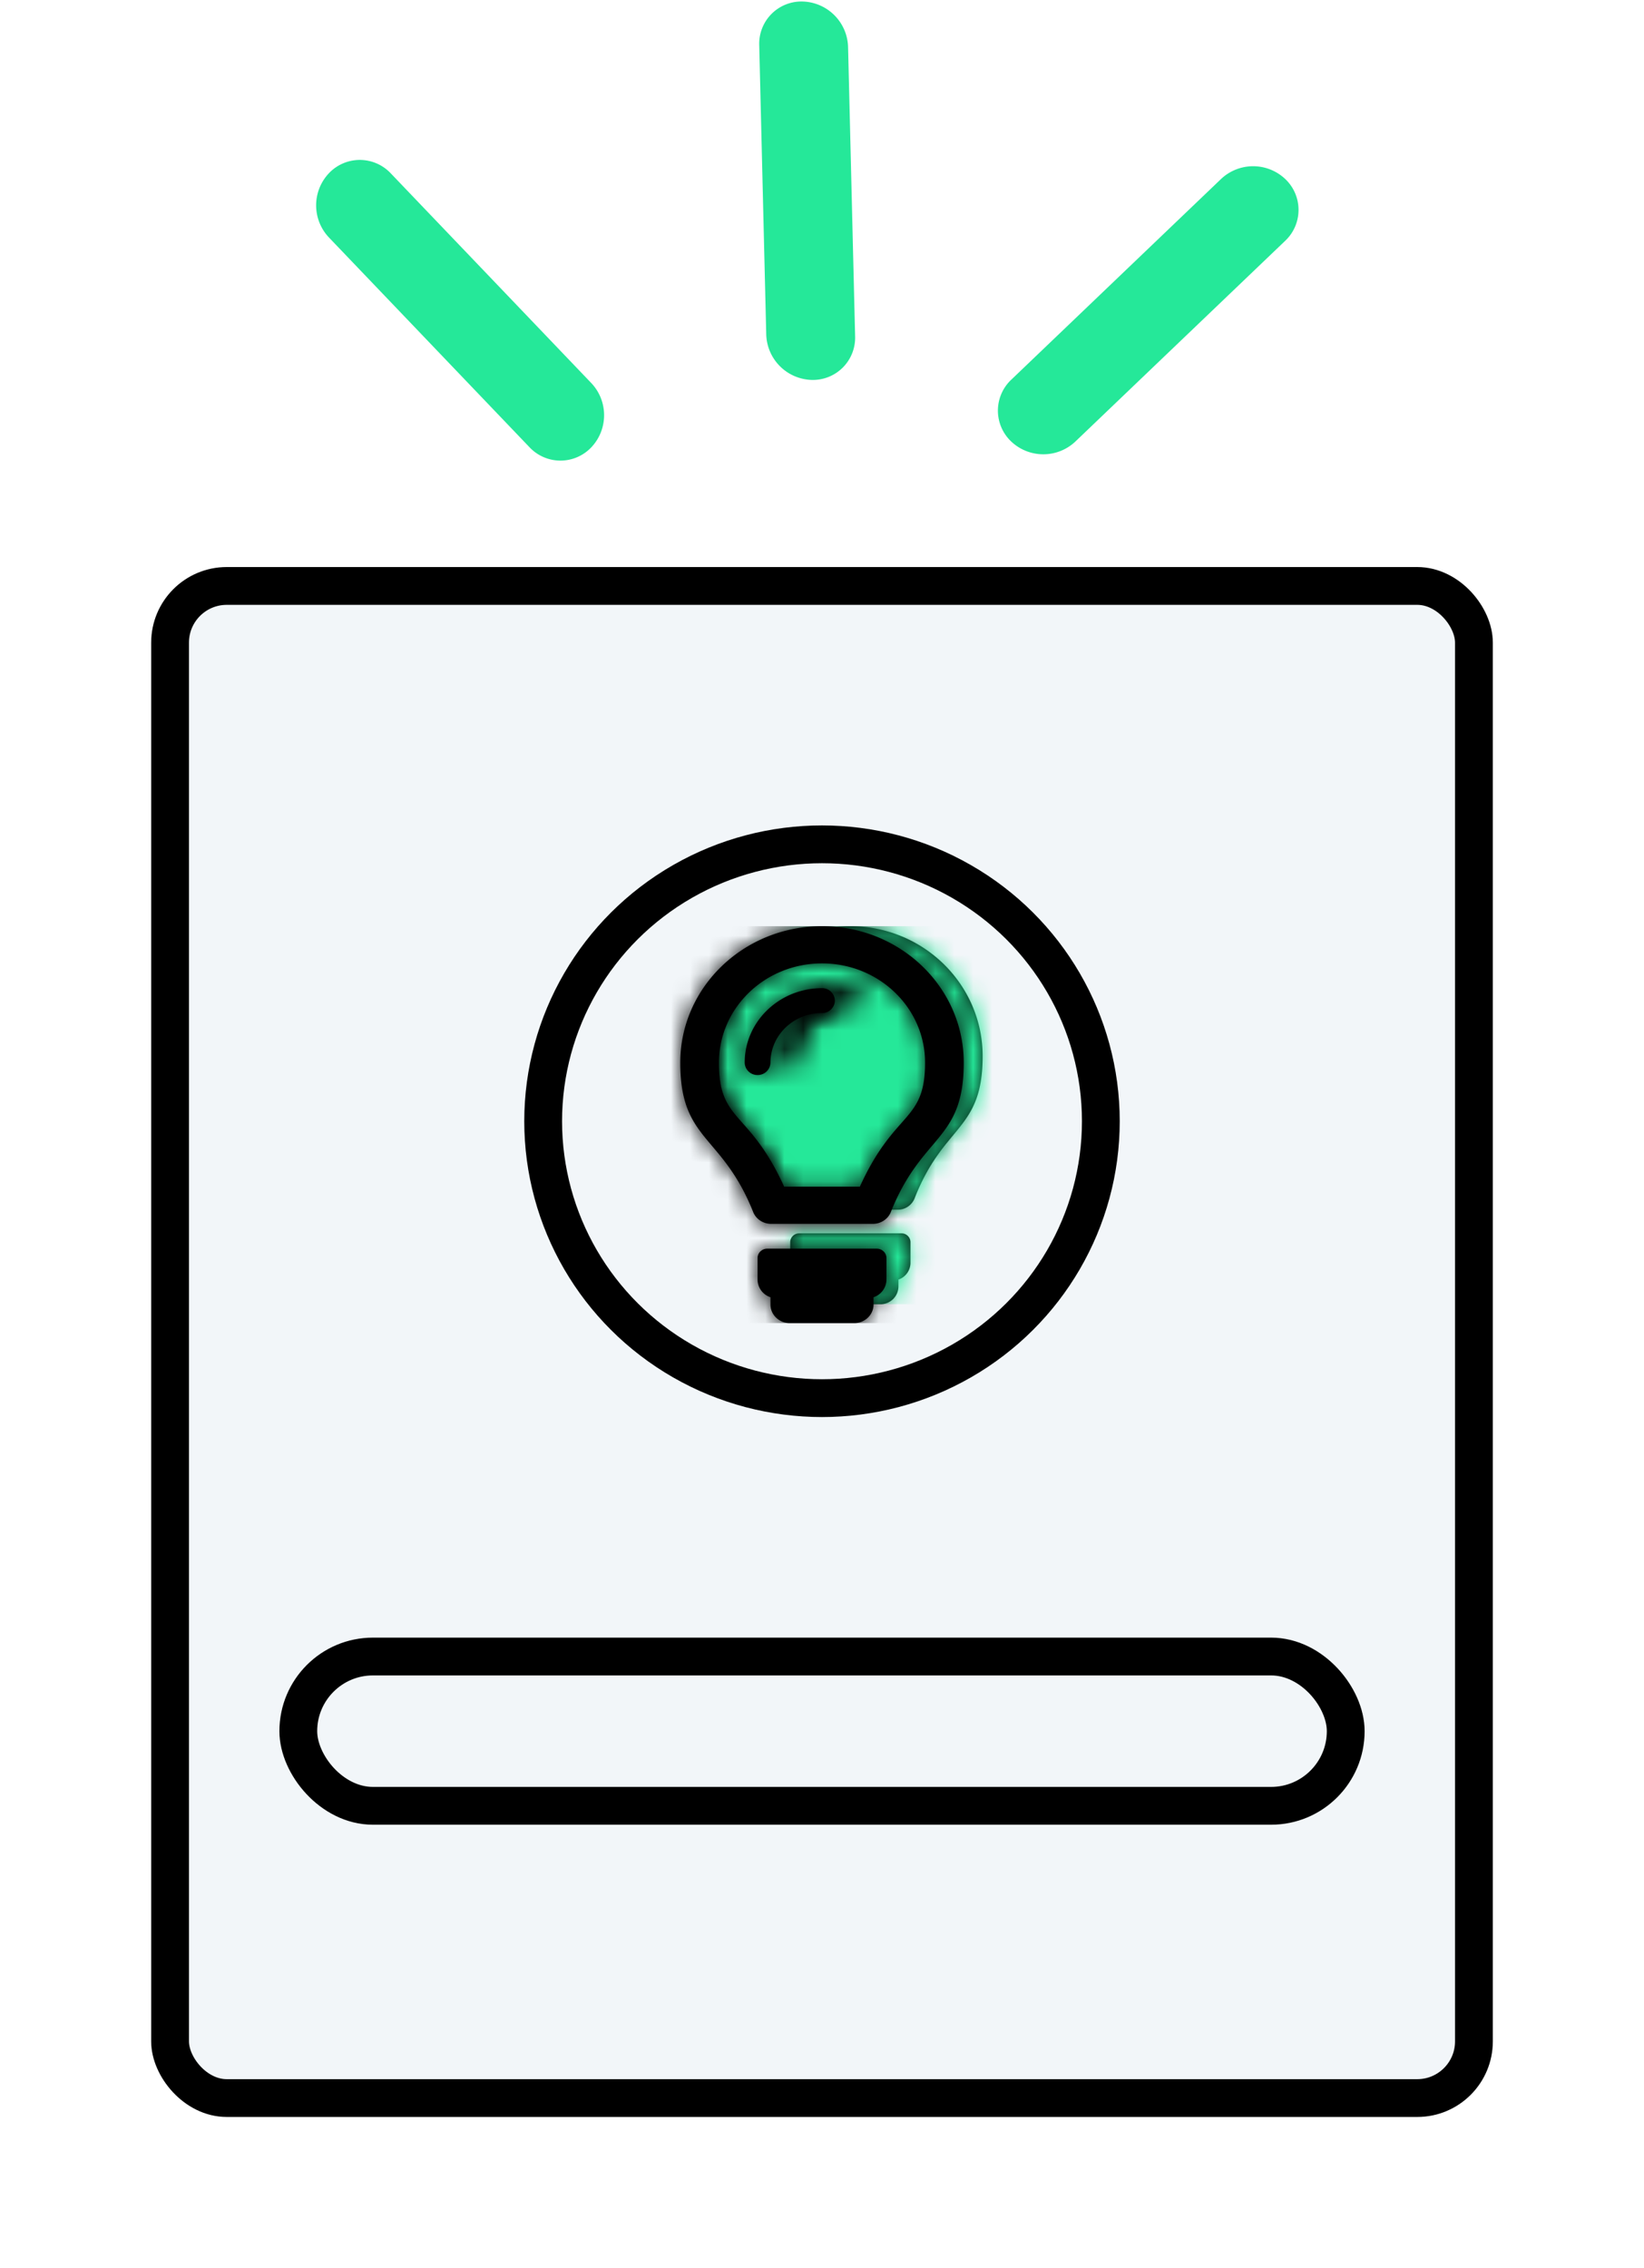 <svg width="87" height="120" xmlns="http://www.w3.org/2000/svg" xmlns:xlink="http://www.w3.org/1999/xlink"><defs><rect id="b" x="0" y="32" width="67" height="78" rx="3"/><filter x="-20.9%" y="-17.9%" width="141.8%" height="135.9%" filterUnits="objectBoundingBox" id="a"><feMorphology radius="2" operator="dilate" in="SourceAlpha" result="shadowSpreadOuter1"/><feOffset in="shadowSpreadOuter1" result="shadowOffsetOuter1"/><feGaussianBlur stdDeviation="4" in="shadowOffsetOuter1" result="shadowBlurOuter1"/><feComposite in="shadowBlurOuter1" in2="SourceAlpha" operator="out" result="shadowBlurOuter1"/><feColorMatrix values="0 0 0 0 0 0 0 0 0 0 0 0 0 0 0 0 0 0 0.12 0" in="shadowBlurOuter1"/></filter><path d="M10.182 16.719v1.093a.939.939 0 0 1-.637.884v.366a.946.946 0 0 1-.954.938H5.409a.946.946 0 0 1-.954-.938v-.366a.939.939 0 0 1-.637-.884V16.72c0-.26.214-.469.477-.469h5.41c.263 0 .477.21.477.469zM4.455 6.875c0-1.379 1.141-2.5 2.545-2.5a.63.63 0 0 0 .636-.625A.63.63 0 0 0 7 3.125c-2.105 0-3.818 1.682-3.818 3.75a.63.63 0 0 0 .636.625.63.63 0 0 0 .637-.625zM7 0C3.134 0 0 3.078 0 6.875c0 3.974 2.056 3.576 3.6 7.526a.952.952 0 0 0 .89.599h5.02a.953.953 0 0 0 .89-.599c1.544-3.95 3.6-3.552 3.6-7.526C14 3.078 10.866 0 7 0z" id="c"/><path d="M10.91 17.555v1.148a.988.988 0 0 1-.683.928v.385c0 .543-.458.984-1.022.984h-3.41c-.564 0-1.022-.44-1.022-.984v-.385a.988.988 0 0 1-.682-.928v-1.148c0-.272.229-.492.511-.492h5.796c.282 0 .511.22.511.492zM4.772 7.219c0-1.448 1.223-2.625 2.727-2.625a.67.67 0 0 0 .682-.657.67.67 0 0 0-.682-.656c-2.256 0-4.09 1.767-4.09 3.938a.67.67 0 0 0 .68.656.67.67 0 0 0 .683-.656zM7.5 1.969c3.014 0 5.455 2.348 5.455 5.25 0 3.183-1.593 2.48-3.451 6.562H5.496c-1.86-4.088-3.45-3.368-3.45-6.562 0-2.901 2.44-5.25 5.454-5.25zM7.5 0C3.358 0 0 3.232 0 7.219c0 4.172 2.203 3.754 3.857 7.902.151.38.532.629.954.629h5.378c.422 0 .802-.25.954-.629C12.797 10.973 15 11.391 15 7.22 15 3.232 11.642 0 7.5 0z" id="e"/></defs><g transform="translate(10)" fill="none" fill-rule="evenodd"><g fill-rule="nonzero"><use fill="#000" filter="url(#a)" xlink:href="#b"/><rect stroke="#000" stroke-width="2" fill="#F2F6F9" fill-rule="evenodd" x="-1" y="31" width="69" height="80" rx="3"/></g><rect stroke="#000" stroke-width="2" x="5.786" y="87.64" width="55.429" height="7.898" rx="3.949"/><ellipse stroke="#000" stroke-width="2" cx="33.5" cy="59.32" rx="14.756" ry="14.65"/><path d="M10.665 9.156l10.618 11.102c.912.954.914 2.456.005 3.412a2.249 2.249 0 0 1-3.254.005L7.415 12.572a2.472 2.472 0 0 1-.004-3.412 2.249 2.249 0 0 1 3.254-.004zM43.504 20.1L54.607 9.48a2.472 2.472 0 0 1 3.412-.005 2.249 2.249 0 0 1 .004 3.255L46.92 23.349a2.472 2.472 0 0 1-3.412.005 2.249 2.249 0 0 1-.004-3.255zM30.178 2.367l.371 15.316a2.477 2.477 0 0 0 2.409 2.417 2.234 2.234 0 0 0 2.295-2.288L34.88 2.496A2.477 2.477 0 0 0 32.473.08a2.234 2.234 0 0 0-2.295 2.287z" fill="#25E899" fill-rule="nonzero"/><g transform="translate(28 49)"><mask id="d" fill="#fff"><use xlink:href="#c"/></mask><use fill="#000" fill-rule="nonzero" xlink:href="#c"/><g mask="url(#d)" fill="#25E899"><path d="M-3 0h21v20H-3z"/></g></g><g transform="translate(26 49)"><mask id="f" fill="#fff"><use xlink:href="#e"/></mask><use fill="#000" fill-rule="nonzero" xlink:href="#e"/><g mask="url(#f)" fill="#000"><path d="M-3 0h22v21H-3z"/></g></g></g></svg>